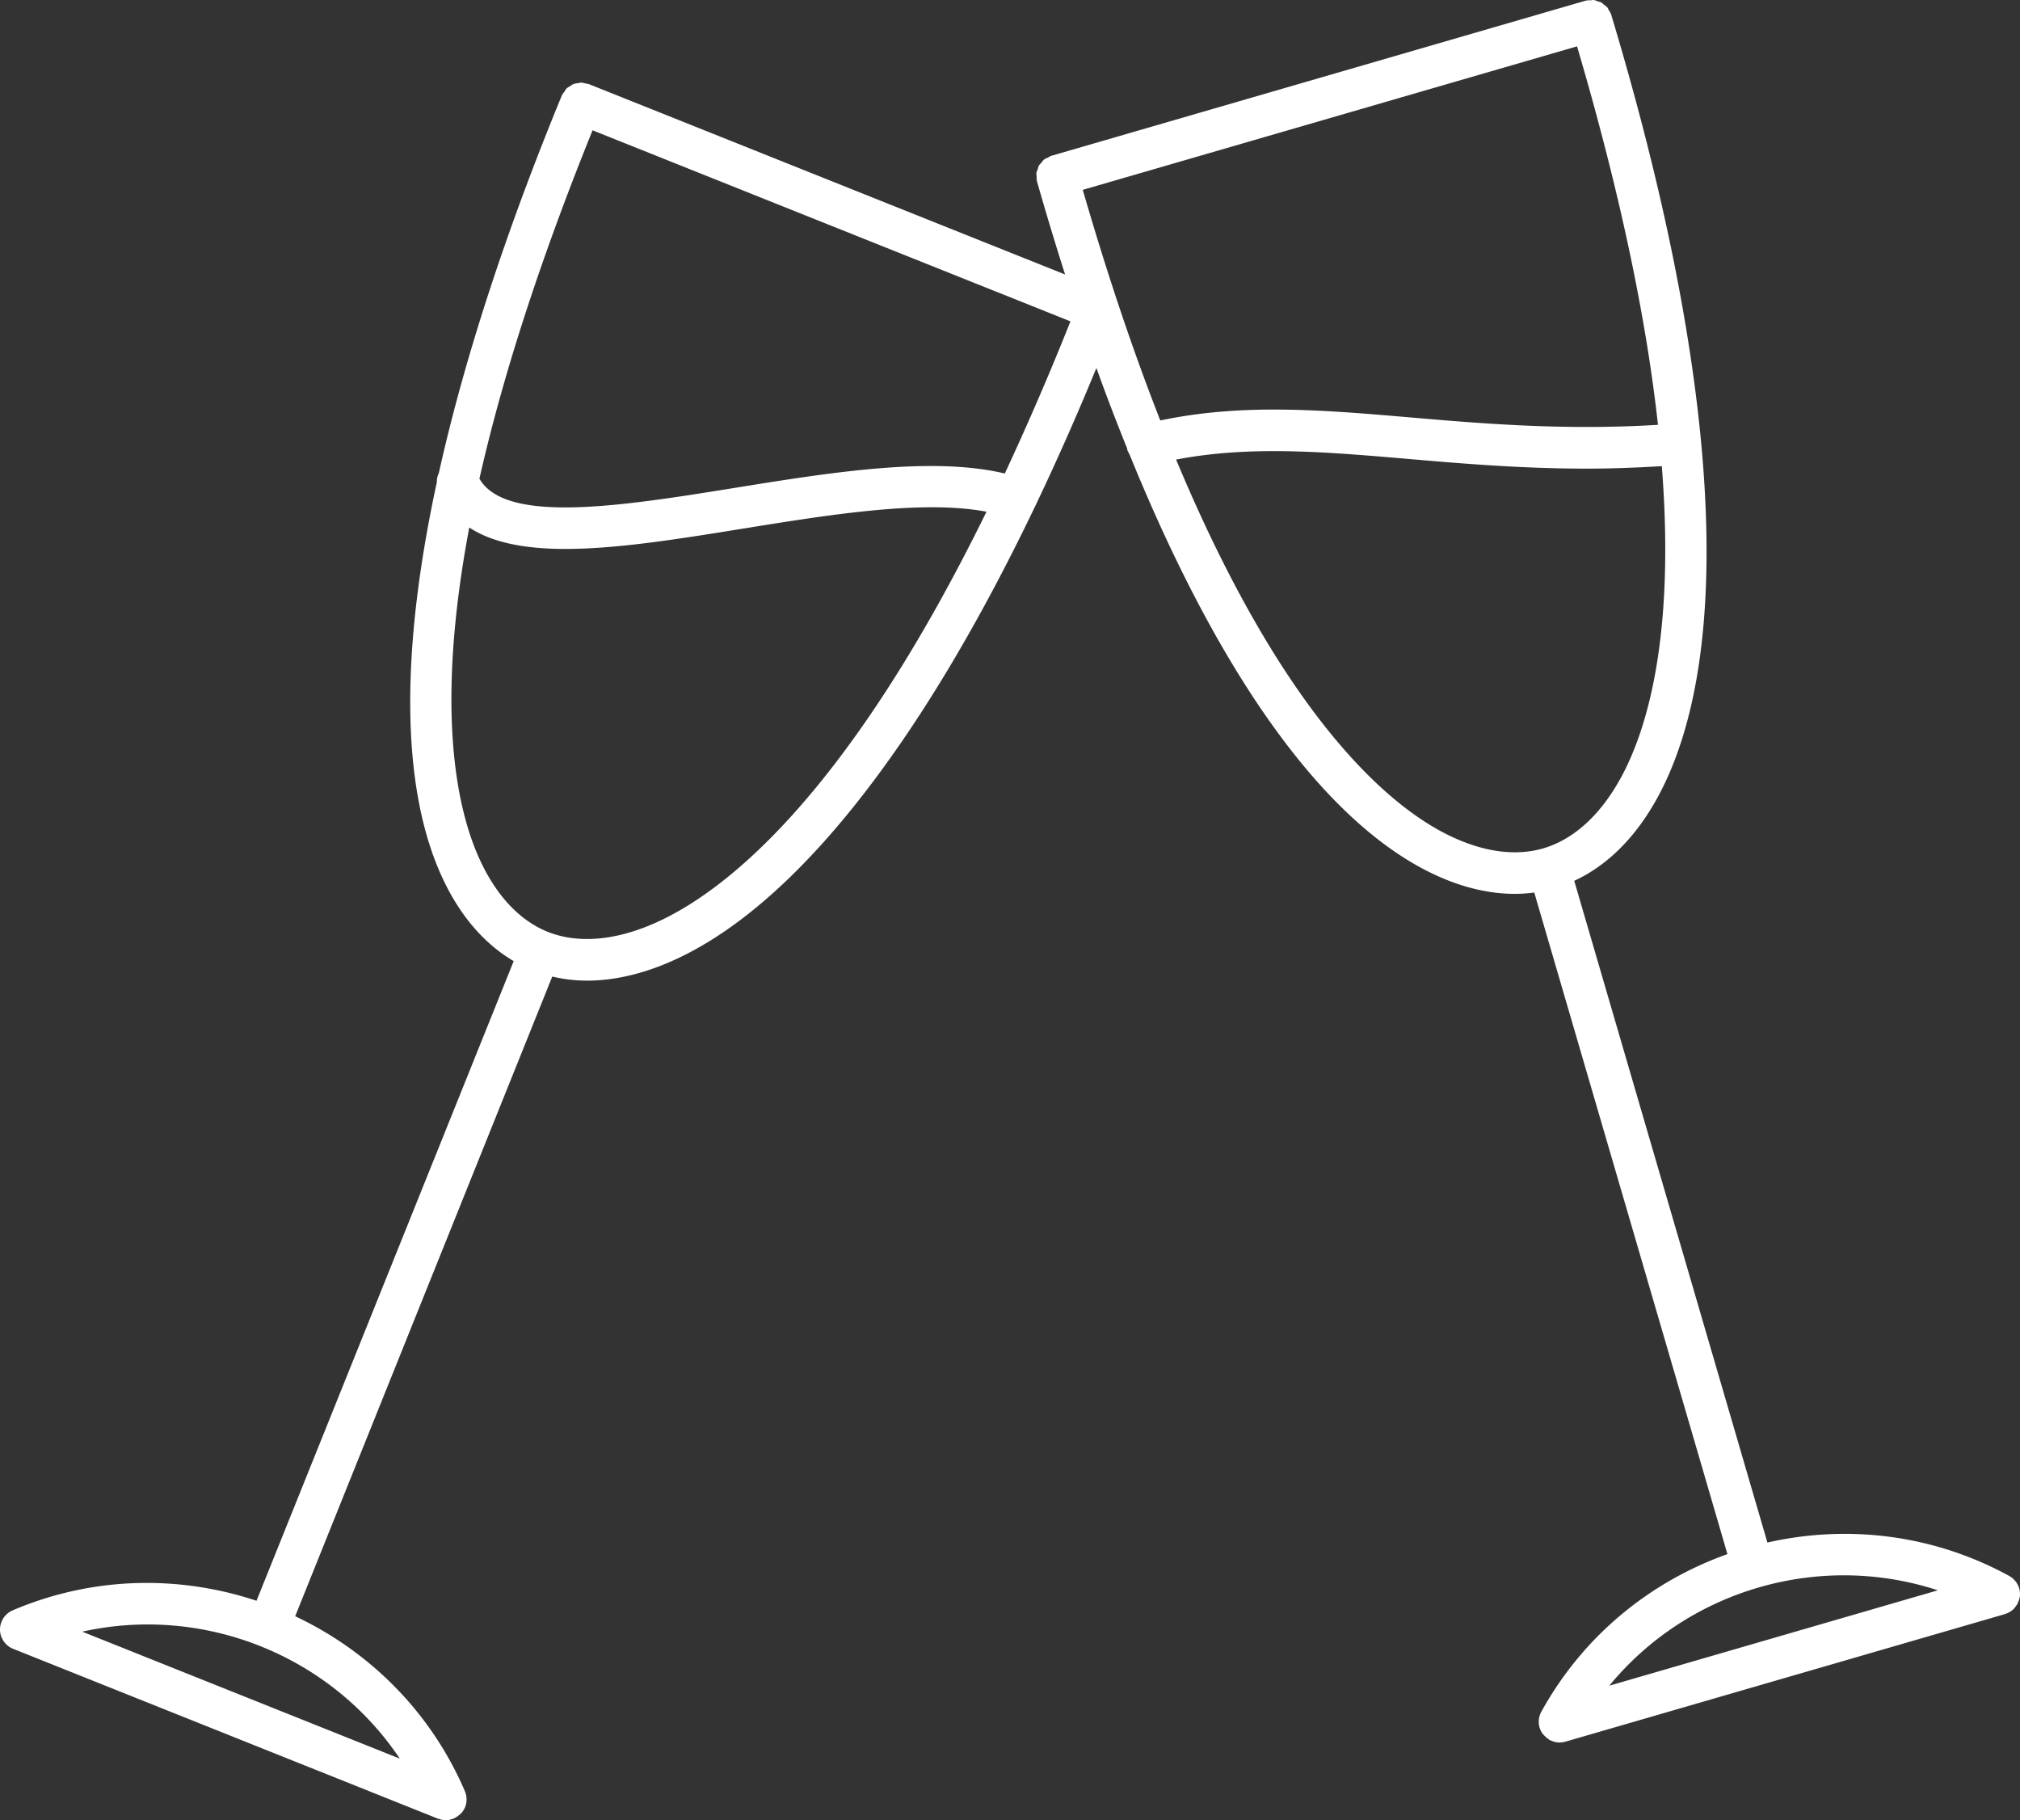 <svg xmlns:xlink="http://www.w3.org/1999/xlink" width="111" height="100" fill="none" xmlns="http://www.w3.org/2000/svg"><rect width="100%" height="100%" fill="#333333" stroke="none"/><path d="M110.993 87.706a1.139 1.139 0 0 0-.245-.838 1.165 1.165 0 0 0-.346-.291c-4.214-2.304-8.928-2.819-13.282-1.832L86.505 48.391c1.819-.838 3.39-2.398 4.583-4.588 4.318-7.92 3.41-23.19-2.552-42.997-.027-.094-.084-.168-.132-.248-.028-.048-.044-.104-.078-.146-.055-.066-.128-.11-.196-.162-.05-.039-.088-.088-.143-.118-.054-.03-.118-.035-.175-.056-.08-.028-.158-.066-.244-.075-.05-.006-.103.013-.153.014-.099.002-.196-.004-.294.025L57.775 8.559h-.002l-.008.002c-.067.02-.117.063-.175.092-.076.038-.16.065-.224.117-.053.043-.085.102-.13.154-.051.06-.113.112-.151.18-.03.055-.038.119-.06.18-.027.078-.066.152-.075.237-.007.053.011.11.012.164.003.095-.005.188.022.283a168.973 168.973 0 0 0 1.543 5.112L32.366 4.624h-.001l-.008-.004c-.052-.02-.106-.016-.158-.028-.096-.024-.191-.054-.287-.053-.042.002-.078.02-.118.024-.107.014-.213.026-.31.068-.046.02-.08.057-.123.082-.084.048-.17.092-.24.162-.045.046-.071.11-.109.164-.048.069-.106.127-.14.208-3.134 7.614-5.386 14.577-6.758 20.742a1.108 1.108 0 0 0-.109.5c-1.966 9.09-1.97 16.39.109 21.298.974 2.297 2.385 4.002 4.114 5.015L14.096 87.944c-4.239-1.407-8.98-1.356-13.401.527a1.145 1.145 0 0 0-.605.612c-.002.005-.006.009-.009.014 0 .005 0 .01-.002.014a1.132 1.132 0 0 0 .011.858v.003c.004.008.012.013.015.021a1.13 1.13 0 0 0 .614.59l23.35 9.335c.014.005.028.003.043.008.12.043.248.073.38.073l.003.001.002-.001c.14 0 .273-.033.4-.081.016-.007.033-.004.048-.01.023-.01.035-.029.057-.04.093-.046.176-.104.254-.174.027-.025.058-.047.083-.074a1.12 1.12 0 0 0 .217-.334c.056-.14.083-.288.081-.44a1.111 1.111 0 0 0-.09-.432v-.004c-1.893-4.408-5.287-7.713-9.327-9.615l14.127-35.144a8.327 8.327 0 0 0 1.908.224c1.435 0 2.966-.341 4.538-1.02 6.7-2.891 13.684-11.66 20.104-25.074.008-.02.024-.033.031-.053.003-.005 0-.01.003-.015a150.608 150.608 0 0 0 3.317-7.496c.55 1.536 1.117 3.004 1.692 4.43.004.019-.002.036.003.054.024.096.078.173.122.256 4.723 11.621 10.193 19.495 15.902 22.653 1.799.995 3.585 1.498 5.269 1.498.362 0 .72-.026 1.073-.073l10.614 36.347c-4.208 1.498-7.91 4.456-10.226 8.659a1.12 1.12 0 0 0-.135.426 1.11 1.11 0 0 0 .225.808c.023.028.053.05.078.078.071.077.147.144.235.199.018.011.027.028.047.039.04.022.082.032.123.049.035.013.067.028.101.04.108.03.215.052.325.052h.001l.014-.002c.1-.001.2-.016.295-.042.004 0 .008 0 .012-.002l24.157-7.01c.008-.003.013-.009.019-.011.137-.042.265-.107.378-.198.095-.075.167-.173.233-.275.016-.023.041-.037.054-.063.016-.029.016-.063.029-.093a1.12 1.12 0 0 0 .105-.33Zm-89.022 8.912L4.518 89.642c6.68-1.487 13.649 1.3 17.452 6.976ZM59.5 10.43l27.16-7.884c2.489 8.45 3.841 15.29 4.447 20.793-5.137.314-9.612-.063-13.578-.404-4.957-.426-9.285-.78-13.77.165-1.427-3.633-2.857-7.828-4.26-12.67Zm-4.286 15.584c-3.97-.946-9.447-.081-14.776.78-6.224 1.003-12.64 2.031-14.093-.495 1.176-5.21 3.136-11.523 6.217-19.14l26.26 10.496a158.625 158.625 0 0 1-3.608 8.359Zm-19.33 24.744c-2.163.933-4.163 1.081-5.784.436-1.623-.649-2.965-2.136-3.883-4.3-1.18-2.786-2.262-8.198-.431-17.913 1.307.859 3.133 1.177 5.283 1.177 2.843 0 6.245-.549 9.734-1.112 4.886-.789 9.91-1.593 13.405-.933-7.833 15.967-14.621 21.048-18.324 22.645Zm43.193-5.145c-3.231-1.788-8.756-6.736-14.45-20.364 4.035-.773 8.084-.436 12.705-.04 2.985.257 6.246.537 9.88.537 1.313 0 2.69-.05 4.106-.137.737 9.406-.827 14.506-2.241 17.102-1.125 2.064-2.606 3.412-4.284 3.9-1.678.484-3.654.14-5.716-.998Zm27.408 41.757L88.432 92.61c4.34-5.278 11.551-7.37 18.054-5.24Z" fill="#FFFFFF"></path></svg>
